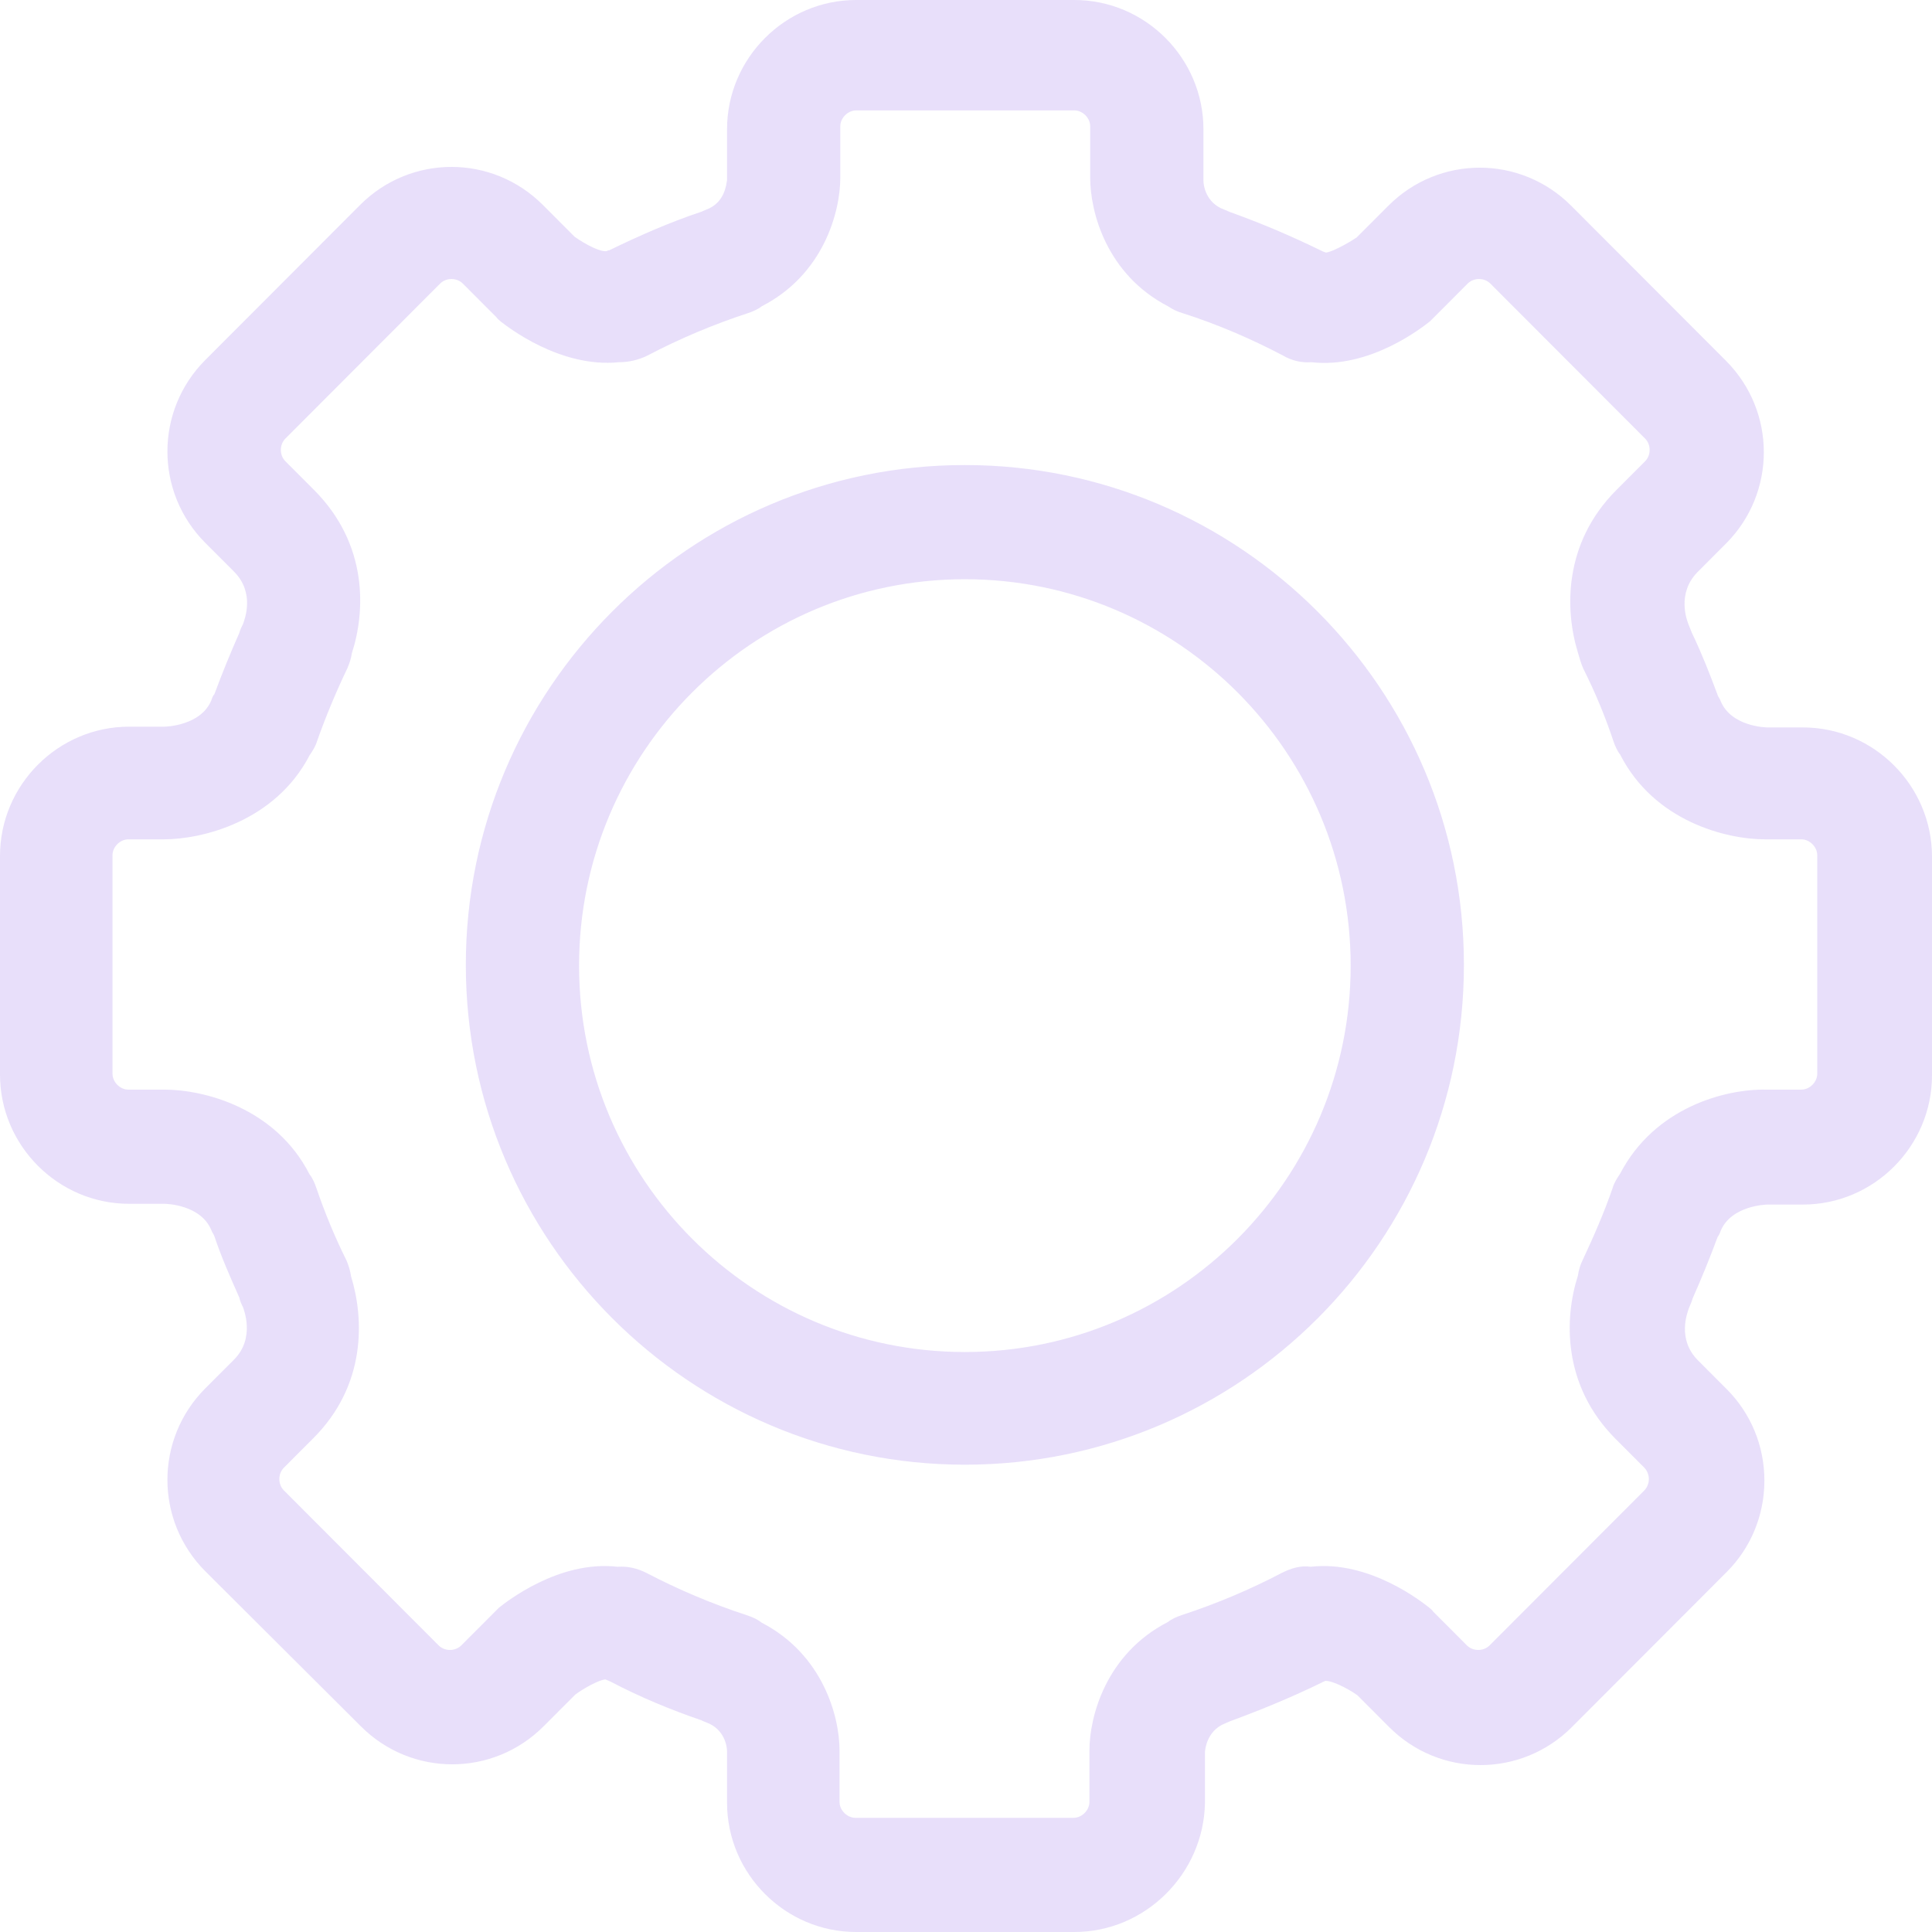 <?xml version="1.0" standalone="no"?><!-- Generator: Gravit.io --><svg xmlns="http://www.w3.org/2000/svg" xmlns:xlink="http://www.w3.org/1999/xlink" style="isolation:isolate" viewBox="930 -38 362 362" width="362" height="362"><path d=" M 1131.3 324 L 1090.417 324 C 1077.12 324 1066.227 313.09 1066.227 299.772 L 1066.227 290.138 C 1066.227 289.288 1065.803 286.029 1062.408 284.754 C 1061.984 284.612 1061.701 284.47 1061.418 284.329 C 1055.618 282.345 1049.818 279.937 1044.442 277.103 C 1044.159 276.961 1043.735 276.82 1043.452 276.678 C 1042.462 276.678 1039.491 278.236 1037.794 279.512 L 1031.852 285.462 C 1022.374 294.955 1007.097 294.955 997.619 285.462 L 968.478 256.417 C 959 246.924 959 231.623 968.478 222.13 L 973.853 216.746 C 977.955 212.637 975.551 207.112 975.551 206.97 C 975.268 206.403 974.985 205.836 974.843 205.128 C 973.146 201.303 971.448 197.477 970.175 193.652 C 970.034 193.227 969.751 192.943 969.609 192.518 C 967.629 187.701 961.122 187.559 960.839 187.559 L 954.19 187.559 C 940.893 187.559 930 176.65 930 163.332 L 930 122.385 C 930 109.067 940.893 98.157 954.19 98.157 L 960.839 98.157 C 960.98 98.157 967.629 98.016 969.609 93.198 C 969.751 92.773 969.892 92.348 970.175 92.065 C 971.59 88.24 973.146 84.414 974.843 80.589 C 974.985 80.022 975.268 79.455 975.551 78.888 C 975.834 78.038 977.814 73.079 973.853 69.112 L 968.478 63.728 C 959 54.236 959 38.934 968.478 29.441 L 997.477 0.396 C 1006.955 -9.097 1022.233 -9.097 1031.711 0.396 L 1037.652 6.347 C 1039.633 7.764 1042.603 9.322 1043.735 9.039 C 1043.877 8.897 1044.018 8.897 1044.159 8.897 C 1049.676 6.205 1055.476 3.655 1061.418 1.671 C 1061.701 1.53 1062.125 1.388 1062.408 1.246 C 1065.803 -0.029 1066.086 -3.429 1066.227 -4.279 L 1066.227 -13.772 C 1066.227 -27.09 1077.12 -38 1090.417 -38 L 1131.3 -38 C 1144.597 -38 1155.49 -27.09 1155.49 -13.772 L 1155.49 -4.138 C 1155.49 -3.288 1155.914 -0.029 1159.309 1.246 C 1159.733 1.388 1160.016 1.53 1160.299 1.671 C 1166.241 3.796 1171.899 6.205 1177.416 8.897 C 1177.699 9.039 1177.982 9.18 1178.406 9.322 C 1179.255 9.322 1182.084 7.905 1184.206 6.488 L 1190.148 0.538 C 1199.626 -8.955 1214.903 -8.955 1224.381 0.538 L 1253.381 29.583 C 1262.859 39.076 1262.859 54.377 1253.381 63.87 L 1248.005 69.254 C 1244.186 73.221 1246.025 78.18 1246.449 79.172 C 1246.591 79.597 1246.874 80.164 1247.015 80.589 C 1248.854 84.414 1250.41 88.381 1251.825 92.207 C 1251.966 92.632 1252.249 92.915 1252.391 93.34 C 1254.371 98.157 1260.878 98.299 1261.161 98.299 L 1267.81 98.299 C 1281.107 98.299 1292 109.209 1292 122.527 L 1292 163.473 C 1292 176.791 1281.107 187.701 1267.81 187.701 L 1261.161 187.701 C 1261.02 187.701 1254.371 187.843 1252.391 192.66 C 1252.26 193.064 1252.069 193.446 1251.825 193.793 C 1250.41 197.619 1248.854 201.444 1247.157 205.27 C 1247.015 205.836 1246.732 206.403 1246.449 207.112 C 1246.166 207.962 1244.186 212.921 1248.147 216.888 L 1253.522 222.272 C 1258.049 226.805 1260.596 232.898 1260.596 239.415 C 1260.596 245.933 1258.049 252.025 1253.522 256.559 L 1224.523 285.604 C 1215.045 295.097 1199.767 295.097 1190.289 285.604 L 1184.348 279.653 C 1182.367 278.236 1179.397 276.82 1178.265 276.961 C 1178.123 277.103 1177.841 277.103 1177.699 277.245 C 1172.182 279.937 1166.382 282.345 1160.582 284.47 C 1160.299 284.612 1159.875 284.754 1159.592 284.895 C 1155.914 286.312 1155.773 290.279 1155.773 290.279 L 1155.773 299.914 C 1155.49 313.09 1144.597 324 1131.3 324 L 1131.3 324 Z  M 1072.735 266.052 C 1084.193 272.002 1087.305 283.62 1087.305 289.996 L 1087.305 299.631 C 1087.305 301.189 1088.72 302.606 1090.276 302.606 L 1131.158 302.606 C 1132.714 302.606 1134.129 301.189 1134.129 299.631 L 1134.129 289.996 C 1134.129 283.62 1137.241 271.861 1148.841 265.91 C 1149.548 265.343 1150.538 264.918 1151.387 264.635 C 1157.894 262.51 1164.26 259.818 1170.202 256.701 C 1171.899 255.85 1173.738 255.284 1175.577 255.567 C 1186.611 254.292 1196.513 262.226 1197.787 263.218 C 1198.07 263.501 1198.352 263.643 1198.494 263.926 L 1204.86 270.302 C 1205.991 271.436 1207.972 271.436 1209.104 270.302 L 1238.103 241.257 C 1238.81 240.549 1238.952 239.557 1238.952 239.132 C 1238.952 238.707 1238.81 237.715 1238.103 237.007 L 1232.728 231.623 C 1222.684 221.563 1223.108 208.953 1225.655 201.019 C 1225.796 200.027 1226.079 199.036 1226.503 198.186 C 1228.625 193.652 1230.606 189.118 1232.162 184.584 C 1232.445 183.592 1233.011 182.742 1233.576 181.892 C 1240.084 169.424 1253.381 166.023 1260.878 166.165 L 1267.527 166.165 C 1269.083 166.165 1270.498 164.748 1270.498 163.19 L 1270.498 122.243 C 1270.498 120.685 1269.083 119.268 1267.527 119.268 L 1260.737 119.268 C 1253.381 119.268 1239.942 115.868 1233.576 103.4 C 1233.011 102.691 1232.586 101.699 1232.303 100.849 C 1230.746 96.185 1228.855 91.639 1226.645 87.248 C 1226.22 86.256 1225.937 85.264 1225.655 84.272 C 1223.25 76.48 1222.825 63.87 1232.869 53.811 L 1238.245 48.427 C 1239.376 47.293 1239.376 45.31 1238.245 44.176 L 1209.245 15.131 C 1208.113 13.998 1206.133 13.998 1205.001 15.131 L 1198.635 21.507 L 1197.928 22.215 C 1196.655 23.207 1186.753 31.141 1175.719 29.866 C 1173.88 30.008 1172.041 29.583 1170.343 28.591 C 1164.402 25.474 1158.177 22.782 1151.529 20.657 C 1150.538 20.373 1149.69 19.948 1148.841 19.382 C 1137.383 13.431 1134.27 1.813 1134.27 -4.705 L 1134.27 -14.339 C 1134.27 -15.897 1132.856 -17.314 1131.3 -17.314 L 1090.417 -17.314 C 1088.861 -17.314 1087.447 -15.897 1087.447 -14.339 L 1087.447 -4.705 C 1087.447 1.671 1084.335 13.431 1072.735 19.382 C 1072.027 19.948 1071.037 20.373 1070.188 20.657 C 1063.681 22.782 1057.315 25.474 1051.374 28.591 C 1049.676 29.441 1047.837 29.866 1045.998 29.866 C 1034.964 31 1025.062 23.207 1023.789 22.215 C 1023.506 21.932 1023.223 21.79 1023.082 21.507 L 1016.716 15.131 C 1015.584 13.998 1013.604 13.998 1012.472 15.131 L 983.472 44.176 C 982.341 45.31 982.341 47.293 983.472 48.427 L 988.848 53.811 C 999.033 64.012 998.467 76.622 995.921 84.414 C 995.78 85.406 995.497 86.256 995.072 87.248 C 992.946 91.678 991.058 96.218 989.414 100.849 C 989.131 101.841 988.565 102.691 987.999 103.541 C 981.492 116.009 967.77 119.268 960.697 119.268 L 954.048 119.268 C 952.492 119.268 951.078 120.685 951.078 122.243 L 951.078 163.19 C 951.078 164.748 952.492 166.165 954.048 166.165 L 960.839 166.165 C 968.195 166.165 981.633 169.566 987.999 182.034 C 988.565 182.742 988.989 183.734 989.272 184.584 C 990.828 189.118 992.667 193.652 994.931 198.186 C 995.355 199.177 995.638 200.169 995.78 201.161 C 998.184 208.953 998.75 221.563 988.565 231.623 L 983.19 237.007 C 982.058 238.14 982.058 240.124 983.19 241.257 L 1012.189 270.302 C 1013.321 271.436 1015.301 271.436 1016.433 270.302 L 1022.799 263.926 L 1023.506 263.218 C 1024.779 262.226 1034.682 254.292 1045.716 255.567 C 1047.555 255.425 1049.394 255.85 1051.091 256.701 C 1057.032 259.818 1063.398 262.51 1069.905 264.635 C 1071.179 265.06 1072.027 265.485 1072.735 266.052 L 1072.735 266.052 Z  M 1110.788 236.44 C 1059.296 236.44 1017.282 194.502 1017.282 142.787 C 1017.282 91.215 1059.154 49.135 1110.788 49.135 C 1162.28 49.135 1204.294 91.073 1204.294 142.787 C 1204.294 194.502 1162.421 236.44 1110.788 236.44 Z  M 1110.788 70.529 C 1070.896 70.529 1038.501 102.975 1038.501 142.929 C 1038.501 182.884 1070.896 215.329 1110.788 215.329 C 1150.68 215.329 1183.075 182.884 1183.075 142.929 C 1183.075 102.975 1150.68 70.529 1110.788 70.529 Z " fill="rgb(140,98,232)" fill-opacity="0.2"/></svg>